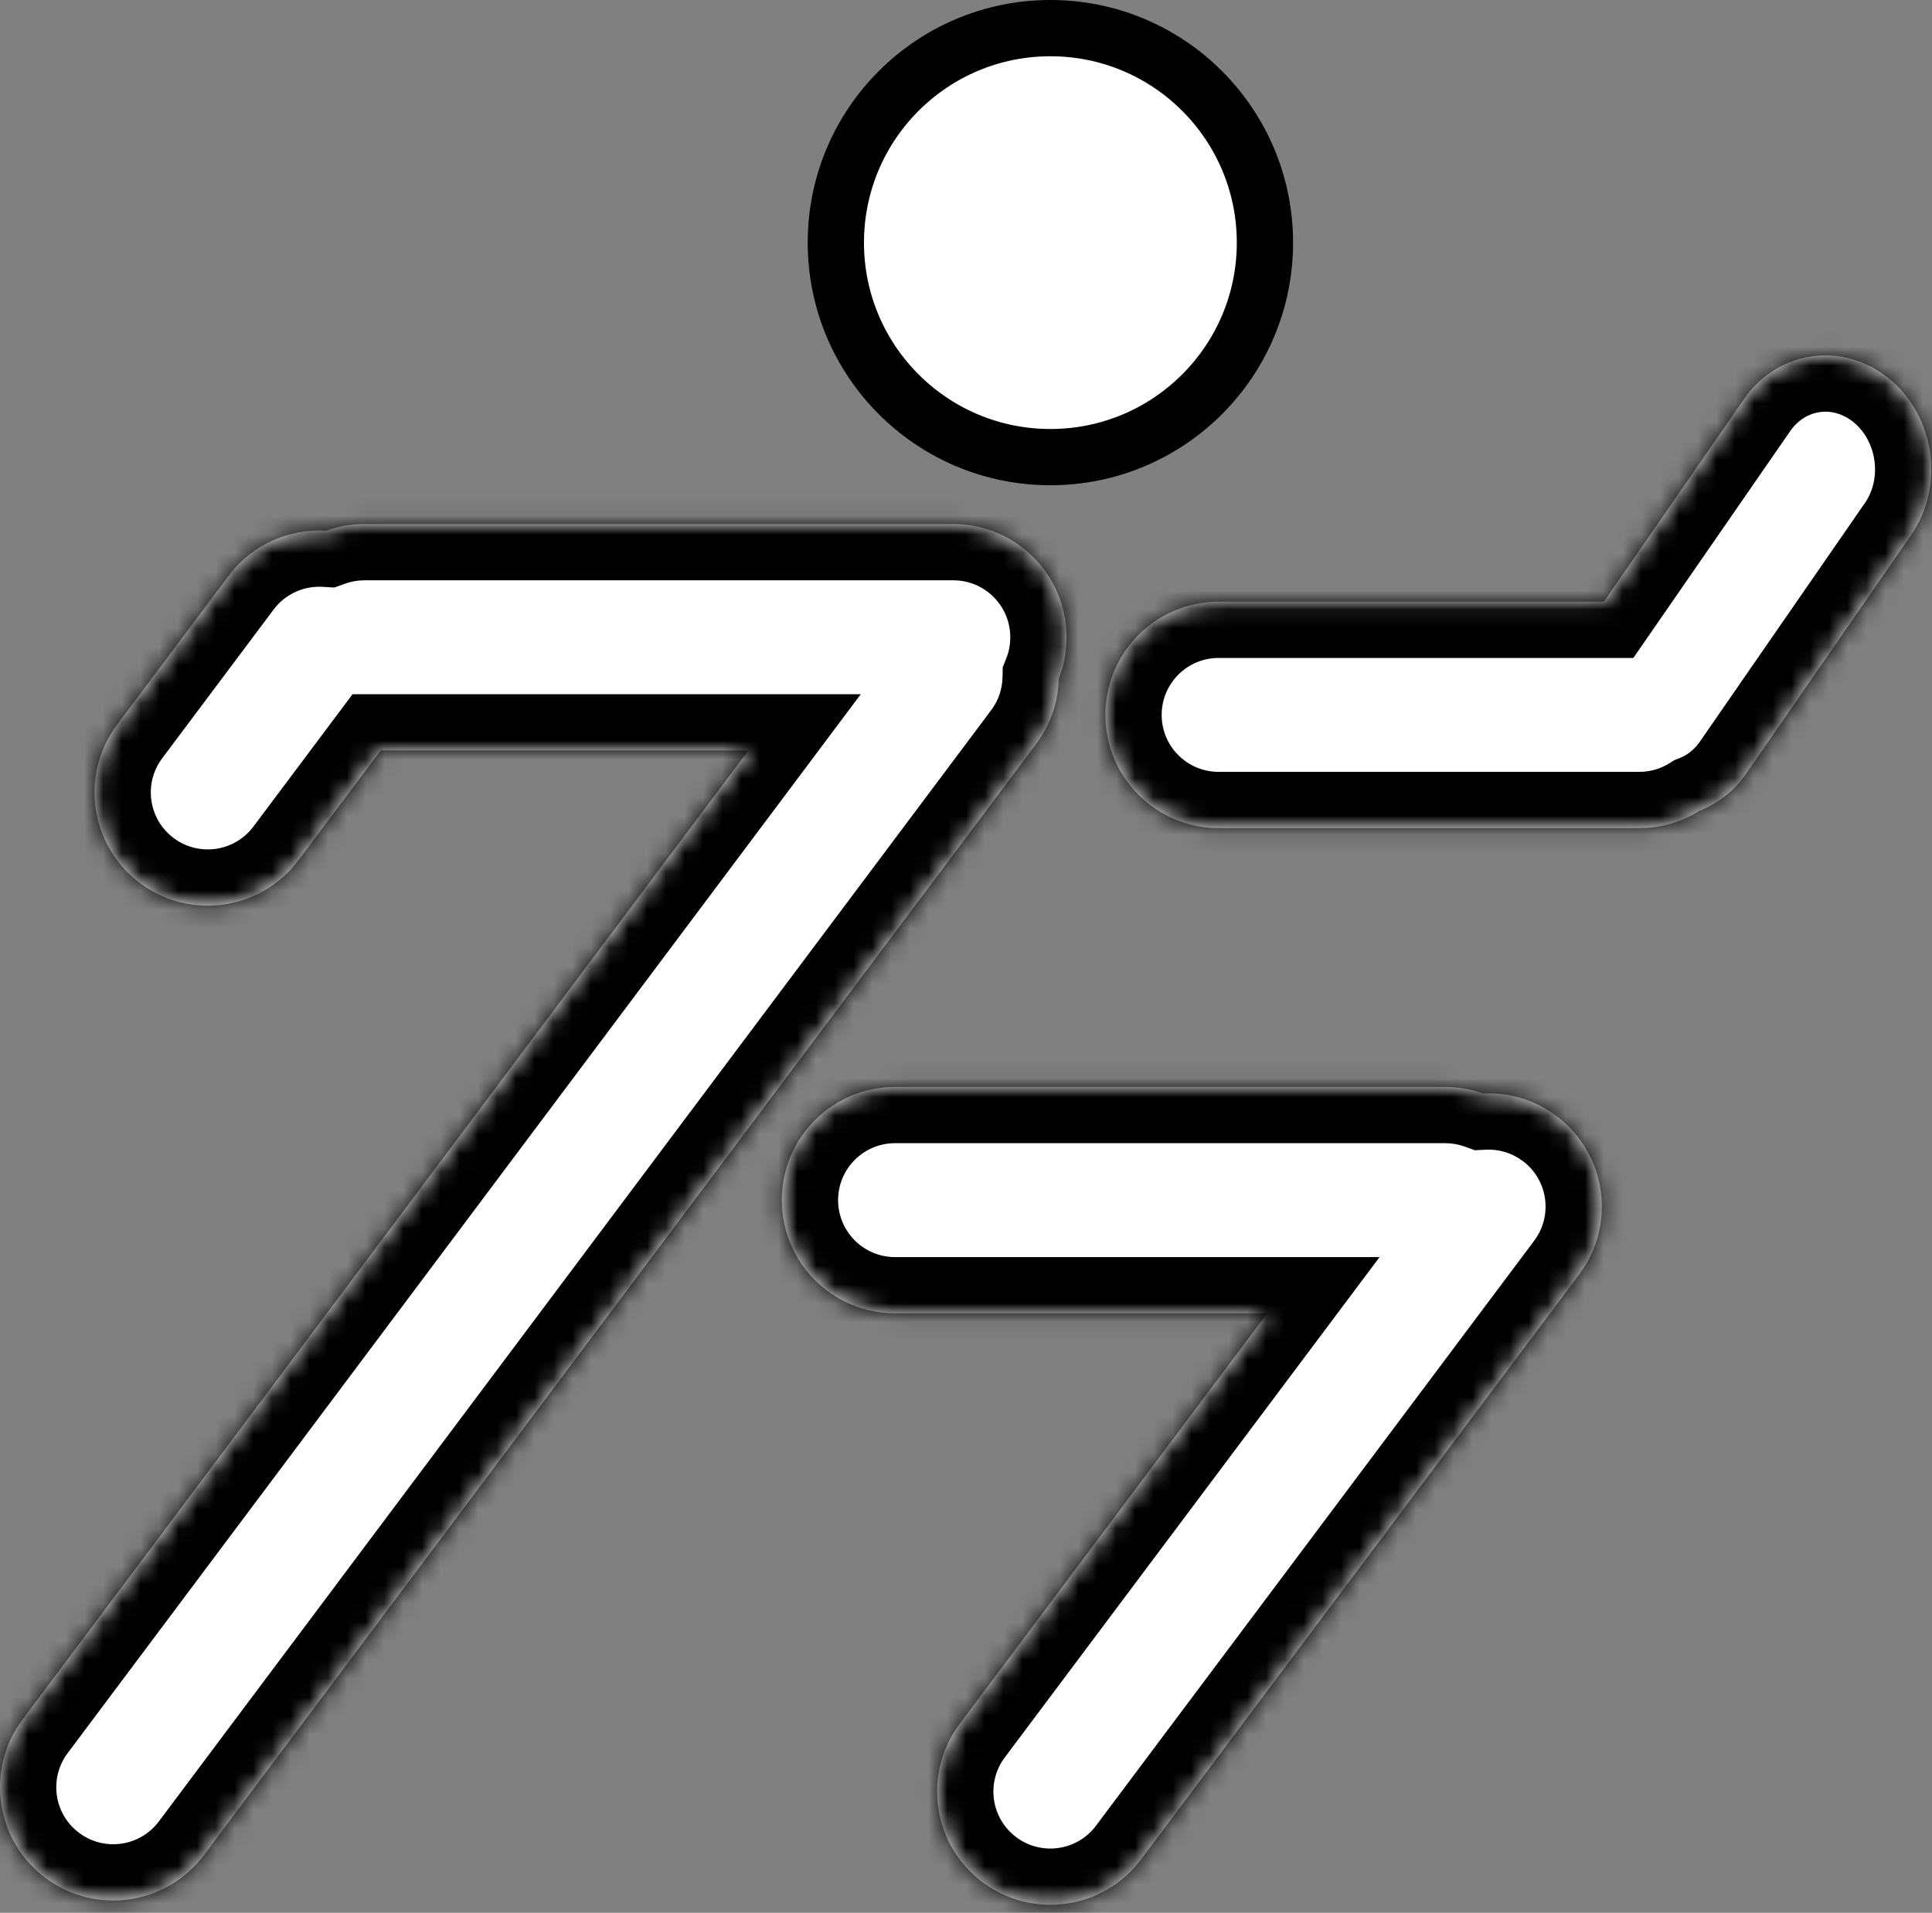 <svg width="103" height="102" viewBox="0 0 103 102" fill="none" xmlns="http://www.w3.org/2000/svg">
<rect x="0" y="0" width="103" height="102" fill="#808080" stroke="none"/>
<circle cx="55.999" cy="12.938" r="11.438" fill="white"/>
<circle cx="55.999" cy="12.938" r="11.438" fill="white"/>
<circle cx="55.999" cy="12.938" r="11.438" stroke="black" stroke-width="3"/>
<mask id="path-2-inside-1_293_279" fill="white">
<path fill-rule="evenodd" clip-rule="evenodd" d="M47.719 57.96C44.385 57.96 41.681 60.663 41.681 63.998C41.681 67.332 44.385 70.035 47.719 70.035H67.554L51.166 91.918C49.167 94.587 49.71 98.371 52.379 100.369C55.048 102.368 58.832 101.825 60.831 99.156L84.193 67.961C86.192 65.292 85.649 61.508 82.98 59.509C81.811 58.634 80.429 58.246 79.077 58.311C78.442 58.084 77.757 57.96 77.044 57.96H47.719Z"/>
</mask>
<path fill-rule="evenodd" clip-rule="evenodd" d="M47.719 57.96C44.385 57.96 41.681 60.663 41.681 63.998C41.681 67.332 44.385 70.035 47.719 70.035H67.554L51.166 91.918C49.167 94.587 49.71 98.371 52.379 100.369C55.048 102.368 58.832 101.825 60.831 99.156L84.193 67.961C86.192 65.292 85.649 61.508 82.98 59.509C81.811 58.634 80.429 58.246 79.077 58.311C78.442 58.084 77.757 57.96 77.044 57.96H47.719Z" fill="white"/>
<path d="M67.554 70.035L69.955 71.833L73.549 67.035H67.554V70.035ZM51.166 91.918L48.764 90.119L48.764 90.119L51.166 91.918ZM60.831 99.156L63.232 100.954L63.232 100.954L60.831 99.156ZM84.193 67.961L81.792 66.162L81.792 66.162L84.193 67.961ZM82.98 59.509L84.778 57.108L84.778 57.108L82.98 59.509ZM79.077 58.311L78.067 61.136L78.626 61.336L79.219 61.307L79.077 58.311ZM44.681 63.998C44.681 62.32 46.041 60.96 47.719 60.96V54.96C42.728 54.96 38.681 59.006 38.681 63.998H44.681ZM47.719 67.035C46.041 67.035 44.681 65.675 44.681 63.998H38.681C38.681 68.989 42.728 73.035 47.719 73.035V67.035ZM67.554 67.035H47.719V73.035H67.554V67.035ZM53.567 93.716L69.955 71.833L65.153 68.237L48.764 90.119L53.567 93.716ZM54.177 97.968C52.835 96.963 52.561 95.059 53.567 93.716L48.764 90.119C45.772 94.115 46.586 99.779 50.581 102.771L54.177 97.968ZM58.429 97.358C57.424 98.7 55.52 98.974 54.177 97.968L50.581 102.771C54.576 105.763 60.24 104.949 63.232 100.954L58.429 97.358ZM81.792 66.162L58.429 97.358L63.232 100.954L86.594 69.759L81.792 66.162ZM81.181 61.91C82.524 62.916 82.797 64.82 81.792 66.162L86.594 69.759C89.586 65.764 88.773 60.1 84.778 57.108L81.181 61.91ZM79.219 61.307C79.901 61.275 80.591 61.468 81.181 61.91L84.778 57.108C83.031 55.8 80.957 55.218 78.934 55.314L79.219 61.307ZM77.044 60.96C77.408 60.96 77.751 61.023 78.067 61.136L80.086 55.486C79.132 55.145 78.106 54.96 77.044 54.96V60.96ZM47.719 60.96H77.044V54.96H47.719V60.96Z" fill="black" mask="url(#path-2-inside-1_293_279)"/>
<mask id="path-4-inside-2_293_279" fill="white">
<path fill-rule="evenodd" clip-rule="evenodd" d="M90.615 43.23C89.683 43.819 88.578 44.16 87.394 44.16H64.969C61.635 44.16 58.931 41.457 58.931 38.123C58.931 34.788 61.635 32.085 64.969 32.085H85.505L92.972 21.285C94.776 18.676 98.236 18.18 100.7 20.179C103.164 22.178 103.699 25.914 101.894 28.524L93.099 41.245C92.446 42.19 91.576 42.857 90.615 43.23Z"/>
</mask>
<path fill-rule="evenodd" clip-rule="evenodd" d="M90.615 43.23C89.683 43.819 88.578 44.16 87.394 44.16H64.969C61.635 44.16 58.931 41.457 58.931 38.123C58.931 34.788 61.635 32.085 64.969 32.085H85.505L92.972 21.285C94.776 18.676 98.236 18.18 100.7 20.179C103.164 22.178 103.699 25.914 101.894 28.524L93.099 41.245C92.446 42.19 91.576 42.857 90.615 43.23Z" fill="white"/>
<path d="M90.615 43.23L89.531 40.433L89.259 40.538L89.013 40.694L90.615 43.23ZM85.505 32.085V35.085H87.078L87.972 33.791L85.505 32.085ZM92.972 21.285L90.504 19.579L90.504 19.579L92.972 21.285ZM100.7 20.179L102.59 17.849L102.59 17.849L100.7 20.179ZM101.894 28.524L99.427 26.817L99.427 26.817L101.894 28.524ZM93.099 41.245L95.566 42.952L95.566 42.952L93.099 41.245ZM89.013 40.694C88.546 40.989 87.995 41.16 87.394 41.16V47.16C89.162 47.16 90.82 46.649 92.218 45.766L89.013 40.694ZM87.394 41.16H64.969V47.16H87.394V41.16ZM64.969 41.16C63.291 41.16 61.931 39.8 61.931 38.123H55.931C55.931 43.114 59.978 47.16 64.969 47.16V41.16ZM61.931 38.123C61.931 36.445 63.291 35.085 64.969 35.085V29.085C59.978 29.085 55.931 33.131 55.931 38.123H61.931ZM64.969 35.085H85.505V29.085H64.969V35.085ZM87.972 33.791L95.439 22.991L90.504 19.579L83.037 30.379L87.972 33.791ZM95.439 22.991C96.25 21.819 97.703 21.611 98.81 22.509L102.59 17.849C98.769 14.75 93.302 15.532 90.504 19.579L95.439 22.991ZM98.81 22.509C100.057 23.52 100.34 25.497 99.427 26.817L104.362 30.23C107.058 26.33 106.272 20.836 102.59 17.849L98.81 22.509ZM99.427 26.817L90.631 39.539L95.566 42.952L104.362 30.23L99.427 26.817ZM90.631 39.539C90.317 39.994 89.927 40.279 89.531 40.433L91.7 46.027C93.225 45.435 94.575 44.385 95.566 42.952L90.631 39.539Z" fill="black" mask="url(#path-4-inside-2_293_279)"/>
<mask id="path-6-inside-3_293_279" fill="white">
<path fill-rule="evenodd" clip-rule="evenodd" d="M15.91 45.877L20.296 40.02H39.895L1.205 91.688C-0.794 94.357 -0.25 98.141 2.419 100.14C5.088 102.138 8.872 101.595 10.871 98.926L55.242 39.67C56.026 38.623 56.419 37.404 56.446 36.188C56.714 35.505 56.861 34.761 56.861 33.983C56.861 30.648 54.158 27.945 50.824 27.945H19.429C18.712 27.945 18.023 28.07 17.385 28.3C15.427 28.182 13.449 29.02 12.185 30.707L6.245 38.639C4.246 41.307 4.79 45.091 7.458 47.09C10.127 49.089 13.911 48.546 15.91 45.877Z"/>
</mask>
<path fill-rule="evenodd" clip-rule="evenodd" d="M15.91 45.877L20.296 40.02H39.895L1.205 91.688C-0.794 94.357 -0.25 98.141 2.419 100.14C5.088 102.138 8.872 101.595 10.871 98.926L55.242 39.67C56.026 38.623 56.419 37.404 56.446 36.188C56.714 35.505 56.861 34.761 56.861 33.983C56.861 30.648 54.158 27.945 50.824 27.945H19.429C18.712 27.945 18.023 28.07 17.385 28.3C15.427 28.182 13.449 29.02 12.185 30.707L6.245 38.639C4.246 41.307 4.79 45.091 7.458 47.09C10.127 49.089 13.911 48.546 15.91 45.877Z" fill="white"/>
<path d="M20.296 40.02V37.02H18.795L17.895 38.222L20.296 40.02ZM15.91 45.877L13.509 44.078L13.509 44.078L15.91 45.877ZM39.895 40.02L42.297 41.818L45.889 37.02H39.895V40.02ZM1.205 91.688L-1.196 89.89L-1.196 89.89L1.205 91.688ZM2.419 100.14L4.217 97.738L4.217 97.738L2.419 100.14ZM10.871 98.926L8.469 97.128L8.469 97.128L10.871 98.926ZM55.242 39.67L57.644 41.469L57.644 41.469L55.242 39.67ZM56.446 36.188L53.653 35.092L53.458 35.589L53.447 36.123L56.446 36.188ZM17.385 28.3L17.205 31.294L17.82 31.331L18.401 31.123L17.385 28.3ZM12.185 30.707L14.586 32.506L14.586 32.506L12.185 30.707ZM6.245 38.639L3.844 36.84L3.844 36.84L6.245 38.639ZM7.458 47.09L9.257 44.689L9.257 44.689L7.458 47.09ZM17.895 38.222L13.509 44.078L18.311 47.675L22.698 41.818L17.895 38.222ZM39.895 37.02H20.296V43.02H39.895V37.02ZM3.606 93.486L42.297 41.818L37.494 38.222L-1.196 89.89L3.606 93.486ZM4.217 97.738C2.874 96.733 2.601 94.829 3.606 93.486L-1.196 89.89C-4.188 93.885 -3.374 99.549 0.621 102.541L4.217 97.738ZM8.469 97.128C7.464 98.47 5.56 98.744 4.217 97.738L0.621 102.541C4.616 105.533 10.28 104.719 13.272 100.724L8.469 97.128ZM52.841 37.872L8.469 97.128L13.272 100.724L57.644 41.469L52.841 37.872ZM53.447 36.123C53.433 36.733 53.238 37.342 52.841 37.872L57.644 41.469C58.815 39.904 59.405 38.075 59.445 36.254L53.447 36.123ZM53.861 33.983C53.861 34.38 53.787 34.752 53.653 35.092L59.238 37.285C59.642 36.258 59.861 35.142 59.861 33.983H53.861ZM50.824 30.945C52.502 30.945 53.861 32.305 53.861 33.983H59.861C59.861 28.991 55.815 24.945 50.824 24.945V30.945ZM19.429 30.945H50.824V24.945H19.429V30.945ZM18.401 31.123C18.718 31.009 19.063 30.945 19.429 30.945V24.945C18.361 24.945 17.329 25.132 16.37 25.477L18.401 31.123ZM14.586 32.506C15.22 31.659 16.211 31.235 17.205 31.294L17.565 25.305C14.643 25.129 11.677 26.38 9.783 28.909L14.586 32.506ZM8.646 40.437L14.586 32.506L9.783 28.909L3.844 36.84L8.646 40.437ZM9.257 44.689C7.914 43.683 7.641 41.78 8.646 40.437L3.844 36.84C0.852 40.835 1.665 46.499 5.66 49.491L9.257 44.689ZM13.509 44.078C12.503 45.421 10.6 45.694 9.257 44.689L5.66 49.491C9.655 52.483 15.319 51.67 18.311 47.675L13.509 44.078Z" fill="black" mask="url(#path-6-inside-3_293_279)"/>
</svg>
